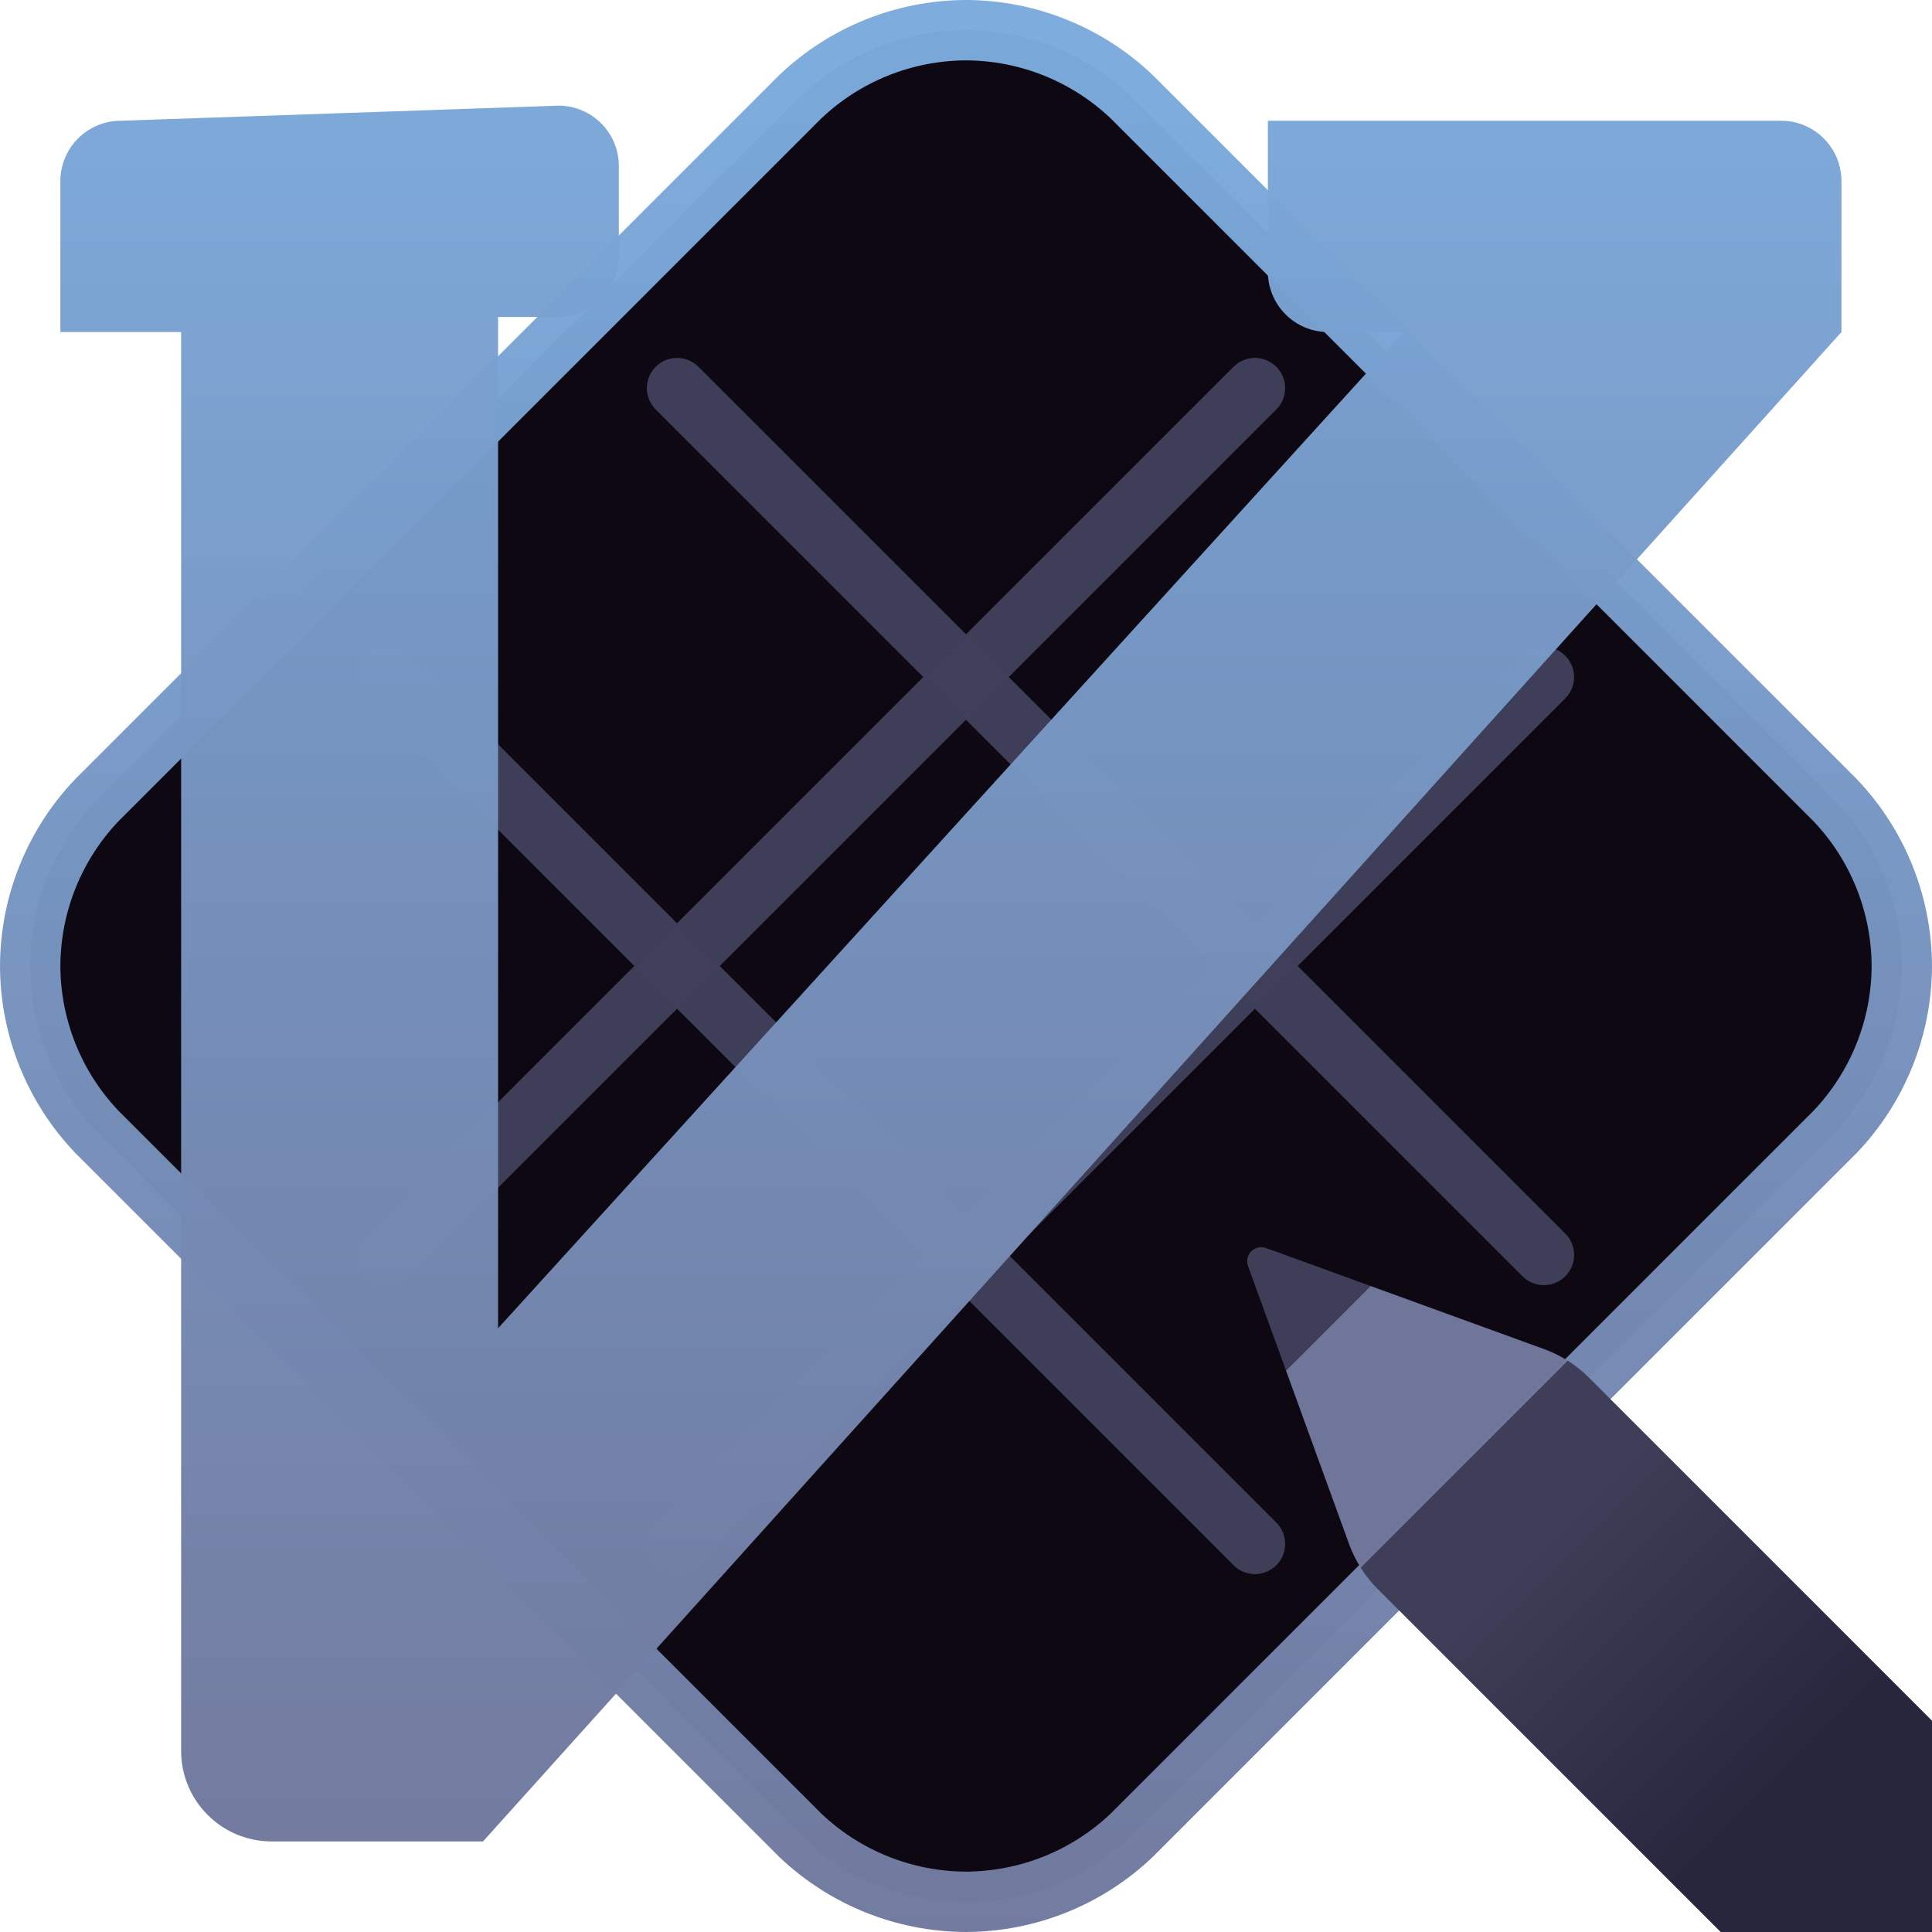 <?xml version="1.0" encoding="UTF-8" standalone="no"?>
<!-- Created with Inkscape (http://www.inkscape.org/) -->

<svg
   width="512"
   height="512"
   viewBox="0 0 512 512"
   version="1.1"
   id="svg1"
   inkscape:version="1.3.2 (091e20ef0f, 2023-11-25, custom)"
   sodipodi:docname="vimdoku.svg"
   inkscape:export-filename="favicon-384.png"
   inkscape:export-xdpi="72"
   inkscape:export-ydpi="72"
   xmlns:inkscape="http://www.inkscape.org/namespaces/inkscape"
   xmlns:sodipodi="http://sodipodi.sourceforge.net/DTD/sodipodi-0.dtd"
   xmlns:xlink="http://www.w3.org/1999/xlink"
   xmlns="http://www.w3.org/2000/svg"
   xmlns:svg="http://www.w3.org/2000/svg">
  <sodipodi:namedview
     id="namedview1"
     pagecolor="#505050"
     bordercolor="#eeeeee"
     borderopacity="1"
     inkscape:showpageshadow="0"
     inkscape:pageopacity="0"
     inkscape:pagecheckerboard="0"
     inkscape:deskcolor="#d1d1d1"
     inkscape:document-units="px"
     showgrid="false"
     showguides="false"
     inkscape:zoom="0.70710678"
     inkscape:cx="125.86501"
     inkscape:cy="227.68838"
     inkscape:window-width="1366"
     inkscape:window-height="696"
     inkscape:window-x="0"
     inkscape:window-y="0"
     inkscape:window-maximized="1"
     inkscape:current-layer="layer1-8">
    <inkscape:grid
       id="grid1"
       units="px"
       originx="0"
       originy="0"
       spacingx="1"
       spacingy="1"
       empcolor="#0099e5"
       empopacity="0.302"
       color="#0099e5"
       opacity="0.149"
       empspacing="8"
       dotted="false"
       gridanglex="30"
       gridanglez="30"
       visible="false" />
    <sodipodi:guide
       position="229.723,512"
       orientation="0.707,0.707"
       id="guide4"
       inkscape:locked="false" />
    <sodipodi:guide
       position="0,512"
       orientation="1,0"
       id="guide8"
       inkscape:locked="false" />
    <sodipodi:guide
       position="0,512"
       orientation="0,-1"
       id="guide9"
       inkscape:locked="false" />
    <sodipodi:guide
       position="357.584,102.645"
       orientation="-0.94,-0.342"
       id="guide10"
       inkscape:locked="false" />
    <sodipodi:guide
       position="336,144"
       orientation="0.707,-0.707"
       id="guide11"
       inkscape:locked="false" />
    <sodipodi:guide
       position="-0,229.723"
       orientation="-0.707,0.707"
       id="guide12"
       inkscape:locked="false" />
    <sodipodi:guide
       position="282.277,0"
       orientation="-0.707,-0.707"
       id="guide13"
       inkscape:locked="false" />
    <sodipodi:guide
       position="409.355,154.416"
       orientation="-0.342,-0.94"
       id="guide14"
       inkscape:locked="false" />
    <sodipodi:guide
       position="358.852,435.426"
       orientation="0.707,-0.707"
       id="guide15"
       inkscape:locked="false" />
    <sodipodi:guide
       position="435.426,358.851"
       orientation="0.707,-0.707"
       id="guide16"
       inkscape:locked="false" />
  </sodipodi:namedview>
  <defs
     id="defs1">
    <linearGradient
       id="linearGradient18"
       inkscape:collect="always">
      <stop
         style="stop-color:#27263d;stop-opacity:1;"
         offset="0"
         id="stop18" />
      <stop
         style="stop-color:#3e3e58;stop-opacity:1;"
         offset="1"
         id="stop19" />
    </linearGradient>
    <inkscape:path-effect
       effect="fillet_chamfer"
       id="path-effect18"
       is_visible="true"
       lpeversion="1"
       nodesatellites_param="F,0,0,1,0,8,0,1 @ F,0,0,1,0,0,0,1 @ F,0,0,1,0,0,0,1"
       radius="0"
       unit="px"
       method="auto"
       mode="F"
       chamfer_steps="1"
       flexible="false"
       use_knot_distance="true"
       apply_no_radius="true"
       apply_with_radius="true"
       only_selected="false"
       hide_knots="false" />
    <inkscape:path-effect
       effect="fillet_chamfer"
       id="path-effect14"
       is_visible="true"
       lpeversion="1"
       nodesatellites_param="F,0,0,1,0,0,0,1 @ F,0,0,1,0,7.071,0,1 @ F,0,0,1,0,0,0,1 @ F,0,0,1,0,0,0,1 @ F,0,0,1,0,0,0,1 @ F,0,0,1,0,0,0,1 @ F,0,0,1,0,0,0,1 @ F,0,0,1,0,0,0,1 @ F,0,0,1,0,7.071,0,1"
       radius="0"
       unit="px"
       method="auto"
       mode="F"
       chamfer_steps="1"
       flexible="false"
       use_knot_distance="true"
       apply_no_radius="true"
       apply_with_radius="true"
       only_selected="false"
       hide_knots="false" />
    <inkscape:path-effect
       effect="fillet_chamfer"
       id="path-effect13"
       is_visible="true"
       lpeversion="1"
       nodesatellites_param="F,0,0,1,0,0,0,1 @ F,0,0,1,0,0,0,1 @ F,0,0,1,0,8.186,0,1"
       radius="0"
       unit="px"
       method="auto"
       mode="F"
       chamfer_steps="1"
       flexible="false"
       use_knot_distance="true"
       apply_no_radius="true"
       apply_with_radius="true"
       only_selected="false"
       hide_knots="false" />
    <inkscape:path-effect
       effect="fillet_chamfer"
       id="path-effect12"
       is_visible="true"
       lpeversion="1"
       nodesatellites_param="F,0,0,1,0,0,0,1 @ F,0,0,1,0,22.627,0,1 @ F,0,0,1,0,11.314,0,1 @ F,0,1,1,0,11.314,0,1 @ F,0,0,1,0,0,0,1 @ F,0,0,1,0,0,0,1 @ F,0,0,1,0,0,0,1"
       radius="0"
       unit="px"
       method="auto"
       mode="F"
       chamfer_steps="1"
       flexible="false"
       use_knot_distance="true"
       apply_no_radius="true"
       apply_with_radius="true"
       only_selected="false"
       hide_knots="false" />
    <inkscape:path-effect
       effect="fillet_chamfer"
       id="path-effect11"
       is_visible="true"
       lpeversion="1"
       nodesatellites_param="F,0,0,1,0,11.313,0,1 @ F,0,0,1,0,22.627,0,1 @ F,0,0,1,0,0,0,1 @ F,0,0,1,0,0,0,1 @ F,0,0,1,0,0,0,1"
       radius="0"
       unit="px"
       method="auto"
       mode="F"
       chamfer_steps="1"
       flexible="false"
       use_knot_distance="true"
       apply_no_radius="true"
       apply_with_radius="true"
       only_selected="false"
       hide_knots="false" />
    <linearGradient
       id="swatch2"
       inkscape:label="vimdoku-stroke">
      <stop
         style="stop-color:#7baadc;stop-opacity:0.98;"
         offset="0"
         id="stop4" />
      <stop
         style="stop-color:#71779b;stop-opacity:0.988;"
         offset="1"
         id="stop5" />
    </linearGradient>
    <inkscape:path-effect
       effect="fillet_chamfer"
       id="path-effect20"
       is_visible="true"
       lpeversion="1"
       nodesatellites_param="F,0,0,1,0,24,0,1 @ F,0,0,1,0,0,0,1 @ F,0,0,1,0,0,0,1 @ F,0,0,1,0,16,0,1 @ F,0,0,1,0,16,0,1 @ F,0,0,1,0,16,0,1 @ F,0,0,1,0,0,0,1 @ F,0,0,1,0,0,0,1 @ F,0,0,1,0,0,0,1 @ F,0,0,1,0,16,0,1 @ F,0,0,1,0,0,0,1 @ F,0,0,1,0,16,0,1 @ F,0,0,1,0,0,0,1 @ F,0,0,1,0,0,0,1"
       radius="0"
       unit="px"
       method="auto"
       mode="F"
       chamfer_steps="1"
       flexible="false"
       use_knot_distance="true"
       apply_no_radius="true"
       apply_with_radius="true"
       only_selected="false"
       hide_knots="false" />
    <inkscape:path-effect
       effect="fillet_chamfer"
       id="path-effect19"
       is_visible="true"
       lpeversion="1"
       nodesatellites_param="F,0,0,1,0,0,0,1 @ F,0,0,1,0,6.542,0,1 @ F,0,0,1,0,0,0,1 @ F,0,0,1,0,4.546,0,1 @ F,0,0,1,0,6.75,0,1 @ F,0,0,1,0,11.733,0,1 @ F,0,0,1,0,14.843,0,1 @ F,0,0,1,0,11.708,0,1 @ F,0,0,1,0,6.739,0,1 @ F,0,0,1,0,0,0,1 @ F,0,0,1,0,7.678,0,1 @ F,0,0,1,0,0,0,1 @ F,0,0,1,0,6.84,0,1 @ F,0,0,1,0,5.784,0,1 @ F,0,0,1,0,9.59,0,1 @ F,0,0,1,0,44.455,0,1"
       radius="0"
       unit="px"
       method="auto"
       mode="F"
       chamfer_steps="1"
       flexible="false"
       use_knot_distance="true"
       apply_no_radius="true"
       apply_with_radius="true"
       only_selected="false"
       hide_knots="false" />
    <inkscape:path-effect
       effect="fillet_chamfer"
       id="path-effect17"
       is_visible="true"
       lpeversion="1"
       nodesatellites_param="F,0,0,1,0,14.769,0,1 @ F,0,0,1,0,7.033,0,1 @ F,0,0,1,0,7.033,0,1 @ F,0,0,1,0,6.67,0,1 @ F,0,0,1,0,6.67,0,1 @ F,0,0,1,0,11.021,0,1 @ F,0,0,1,0,5.158,0,1 @ F,0,0,1,0,20.538,0,1 @ F,0,0,1,0,86.501,0,1 @ F,0,0,1,0,6.25,0,1 @ F,0,0,1,0,4.925,0,1 @ F,0,0,1,0,4.405,0,1 @ F,0,0,1,0,5.396,0,1 @ F,0,0,1,0,5.396,0,1 @ F,0,0,1,0,7.599,0,1 @ F,0,0,1,0,107.474,0,1 @ F,0,0,1,0,16.419,0,1 @ F,0,0,1,0,7.966,0,1 @ F,0,0,1,0,19.872,0,1 @ F,0,0,1,0,40.072,0,1 @ F,0,0,1,0,8.186,0,1 @ F,0,0,1,0,5.31,0,1"
       radius="0"
       unit="px"
       method="auto"
       mode="F"
       chamfer_steps="1"
       flexible="false"
       use_knot_distance="true"
       apply_no_radius="true"
       apply_with_radius="true"
       only_selected="false"
       hide_knots="false" />
    <linearGradient
       inkscape:collect="always"
       xlink:href="#swatch2"
       id="linearGradient21"
       x1="256"
       y1="0"
       x2="256"
       y2="512"
       gradientUnits="userSpaceOnUse" />
    <linearGradient
       inkscape:collect="always"
       xlink:href="#swatch2"
       id="linearGradient15"
       gradientUnits="userSpaceOnUse"
       x1="256"
       y1="0"
       x2="256"
       y2="512" />
    <linearGradient
       inkscape:collect="always"
       xlink:href="#linearGradient18"
       id="linearGradient19"
       x1="472"
       y1="472"
       x2="408"
       y2="408"
       gradientUnits="userSpaceOnUse" />
  </defs>
  <g
     inkscape:label="sudoku"
     inkscape:groupmode="layer"
     id="layer1-8"
     transform="translate(512,32)"
     style="display:inline"
     inkscape:highlight-color="#8471ad"
     sodipodi:insensitive="true">
    <path
       id="path1-7"
       style="fill:#0c0611;fill-opacity:0.988;stroke:url(#linearGradient15);stroke-width:16;stroke-linecap:round;stroke-linejoin:round;stroke-miterlimit:15.6;stroke-dasharray:none;stroke-opacity:1;paint-order:markers stroke fill"
       d="m -256,-24 c -16.338,0.052 -32.037,6.35 -43.881,17.604 L -486.396,180.119 C -497.65,191.963 -503.948,207.662 -504,224 c 0.052,16.338 6.35,32.037 17.604,43.881 l 186.516,186.516 C -288.037,465.65 -272.338,471.948 -256,472 c 16.338,-0.052 32.037,-6.35 43.881,-17.604 L -25.604,267.881 C -14.35,256.037 -8.052,240.338 -8,224 -8.052,207.662 -14.35,191.963 -25.604,180.119 L -212.119,-6.396 C -223.963,-17.65 -239.662,-23.948 -256,-24 Z"
       sodipodi:nodetypes="ccccccccccccc" />
    <path
       style="fill:#3f3f59;fill-opacity:0.99;stroke:#3f3f59;stroke-width:16;stroke-linecap:round;stroke-linejoin:round;stroke-miterlimit:15.6;stroke-dasharray:none;stroke-opacity:0.988;paint-order:markers stroke fill"
       d="M -409.149,300.574 -179.426,70.851"
       id="path16" />
    <path
       style="fill:#3f3f59;fill-opacity:0.99;stroke:#3f3f59;stroke-width:16;stroke-linecap:round;stroke-linejoin:round;stroke-miterlimit:15.6;stroke-dasharray:none;stroke-opacity:0.988;paint-order:markers stroke fill"
       d="M -332.574,377.148 -102.851,147.426"
       id="path16-6" />
    <path
       style="fill:#3f3f59;fill-opacity:0.99;stroke:#3f3f59;stroke-width:16;stroke-linecap:round;stroke-linejoin:round;stroke-miterlimit:15.6;stroke-dasharray:none;stroke-opacity:0.988;paint-order:markers stroke fill"
       d="M -102.851,300.574 -332.575,70.852"
       id="path16-4" />
    <path
       style="fill:#3f3f59;fill-opacity:0.99;stroke:#3f3f59;stroke-width:16;stroke-linecap:round;stroke-linejoin:round;stroke-miterlimit:15.6;stroke-dasharray:none;stroke-opacity:0.988;paint-order:markers stroke fill"
       d="M -179.426,377.149 -409.149,147.426"
       id="path16-6-5" />
  </g>
  <g
     inkscape:groupmode="layer"
     id="layer7"
     inkscape:label="vim"
     style="display:inline"
     sodipodi:insensitive="true">
    <path
       style="fill:url(#linearGradient21);stroke:none;stroke-width:16;stroke-linecap:round;stroke-linejoin:round;stroke-miterlimit:15.6;stroke-opacity:0.988;paint-order:markers stroke fill"
       d="M 48,464 V 88 H 16 V 48 c 0,-8.837 7.163,-16 16,-16 l 116,-4 c 8.837,0 16,7.163 16,16 v 24 c 0,8.837 -7.163,16 -16,16 H 132 V 352 L 372,88 h -20 c -8.837,0 -16,-7.163 -16,-16 V 32 h 136 c 8.837,0 16,7.163 16,16 V 88 L 128,488 H 72 C 58.745,488 48,477.255 48,464 Z"
       id="path20"
       sodipodi:nodetypes="cccccccccccccccssccsc" />
    <g
       id="g1"
       transform="translate(565.629,138.371)" />
  </g>
  <g
     inkscape:groupmode="layer"
     id="layer1"
     inkscape:label="pen"
     style="display:inline"
     sodipodi:insensitive="true">
    <path
       id="path13"
       style="display:inline;fill:url(#linearGradient19);stroke:none;stroke-width:16;stroke-linecap:round;stroke-linejoin:round;stroke-miterlimit:15.6;stroke-dasharray:none;stroke-opacity:1;paint-order:markers stroke fill"
       d="m 415.424,360.576 -54.848,54.848 c 1.262,2.018 2.746,3.888 4.424,5.576 l 91,91 h 56 v -56 l -91,-91 c -1.688,-1.678 -3.558,-3.162 -5.576,-4.424 z"
       sodipodi:nodetypes="cccccccc" />
    <path
       id="path17"
       style="display:inline;fill:#71779b;fill-opacity:0.988;stroke:none;stroke-width:16;stroke-linecap:round;stroke-linejoin:round;stroke-miterlimit:15.6;stroke-dasharray:none;stroke-opacity:1;paint-order:markers stroke fill"
       d="m 363.2,340.8 -22.4,22.4 16.784,46.155 c 0.779,2.123 1.782,4.157 2.992,6.068 l 54.848,-54.848 c -1.911,-1.21 -3.945,-2.213 -6.068,-2.992 z"
       sodipodi:nodetypes="ccccccc" />
    <path
       id="path15"
       style="display:inline;fill:#3e3e58;fill-opacity:1;stroke:none;stroke-width:16;stroke-linecap:round;stroke-linejoin:round;stroke-miterlimit:15.6;stroke-dasharray:none;stroke-opacity:1;paint-order:markers stroke fill"
       d="m 330.734,335.518 10.066,27.682 22.4,-22.4 -27.682,-10.066 c -2.979,-1.083 -5.868,1.805 -4.784,4.784 z"
       sodipodi:nodetypes="sccss" />
  </g>
</svg>
